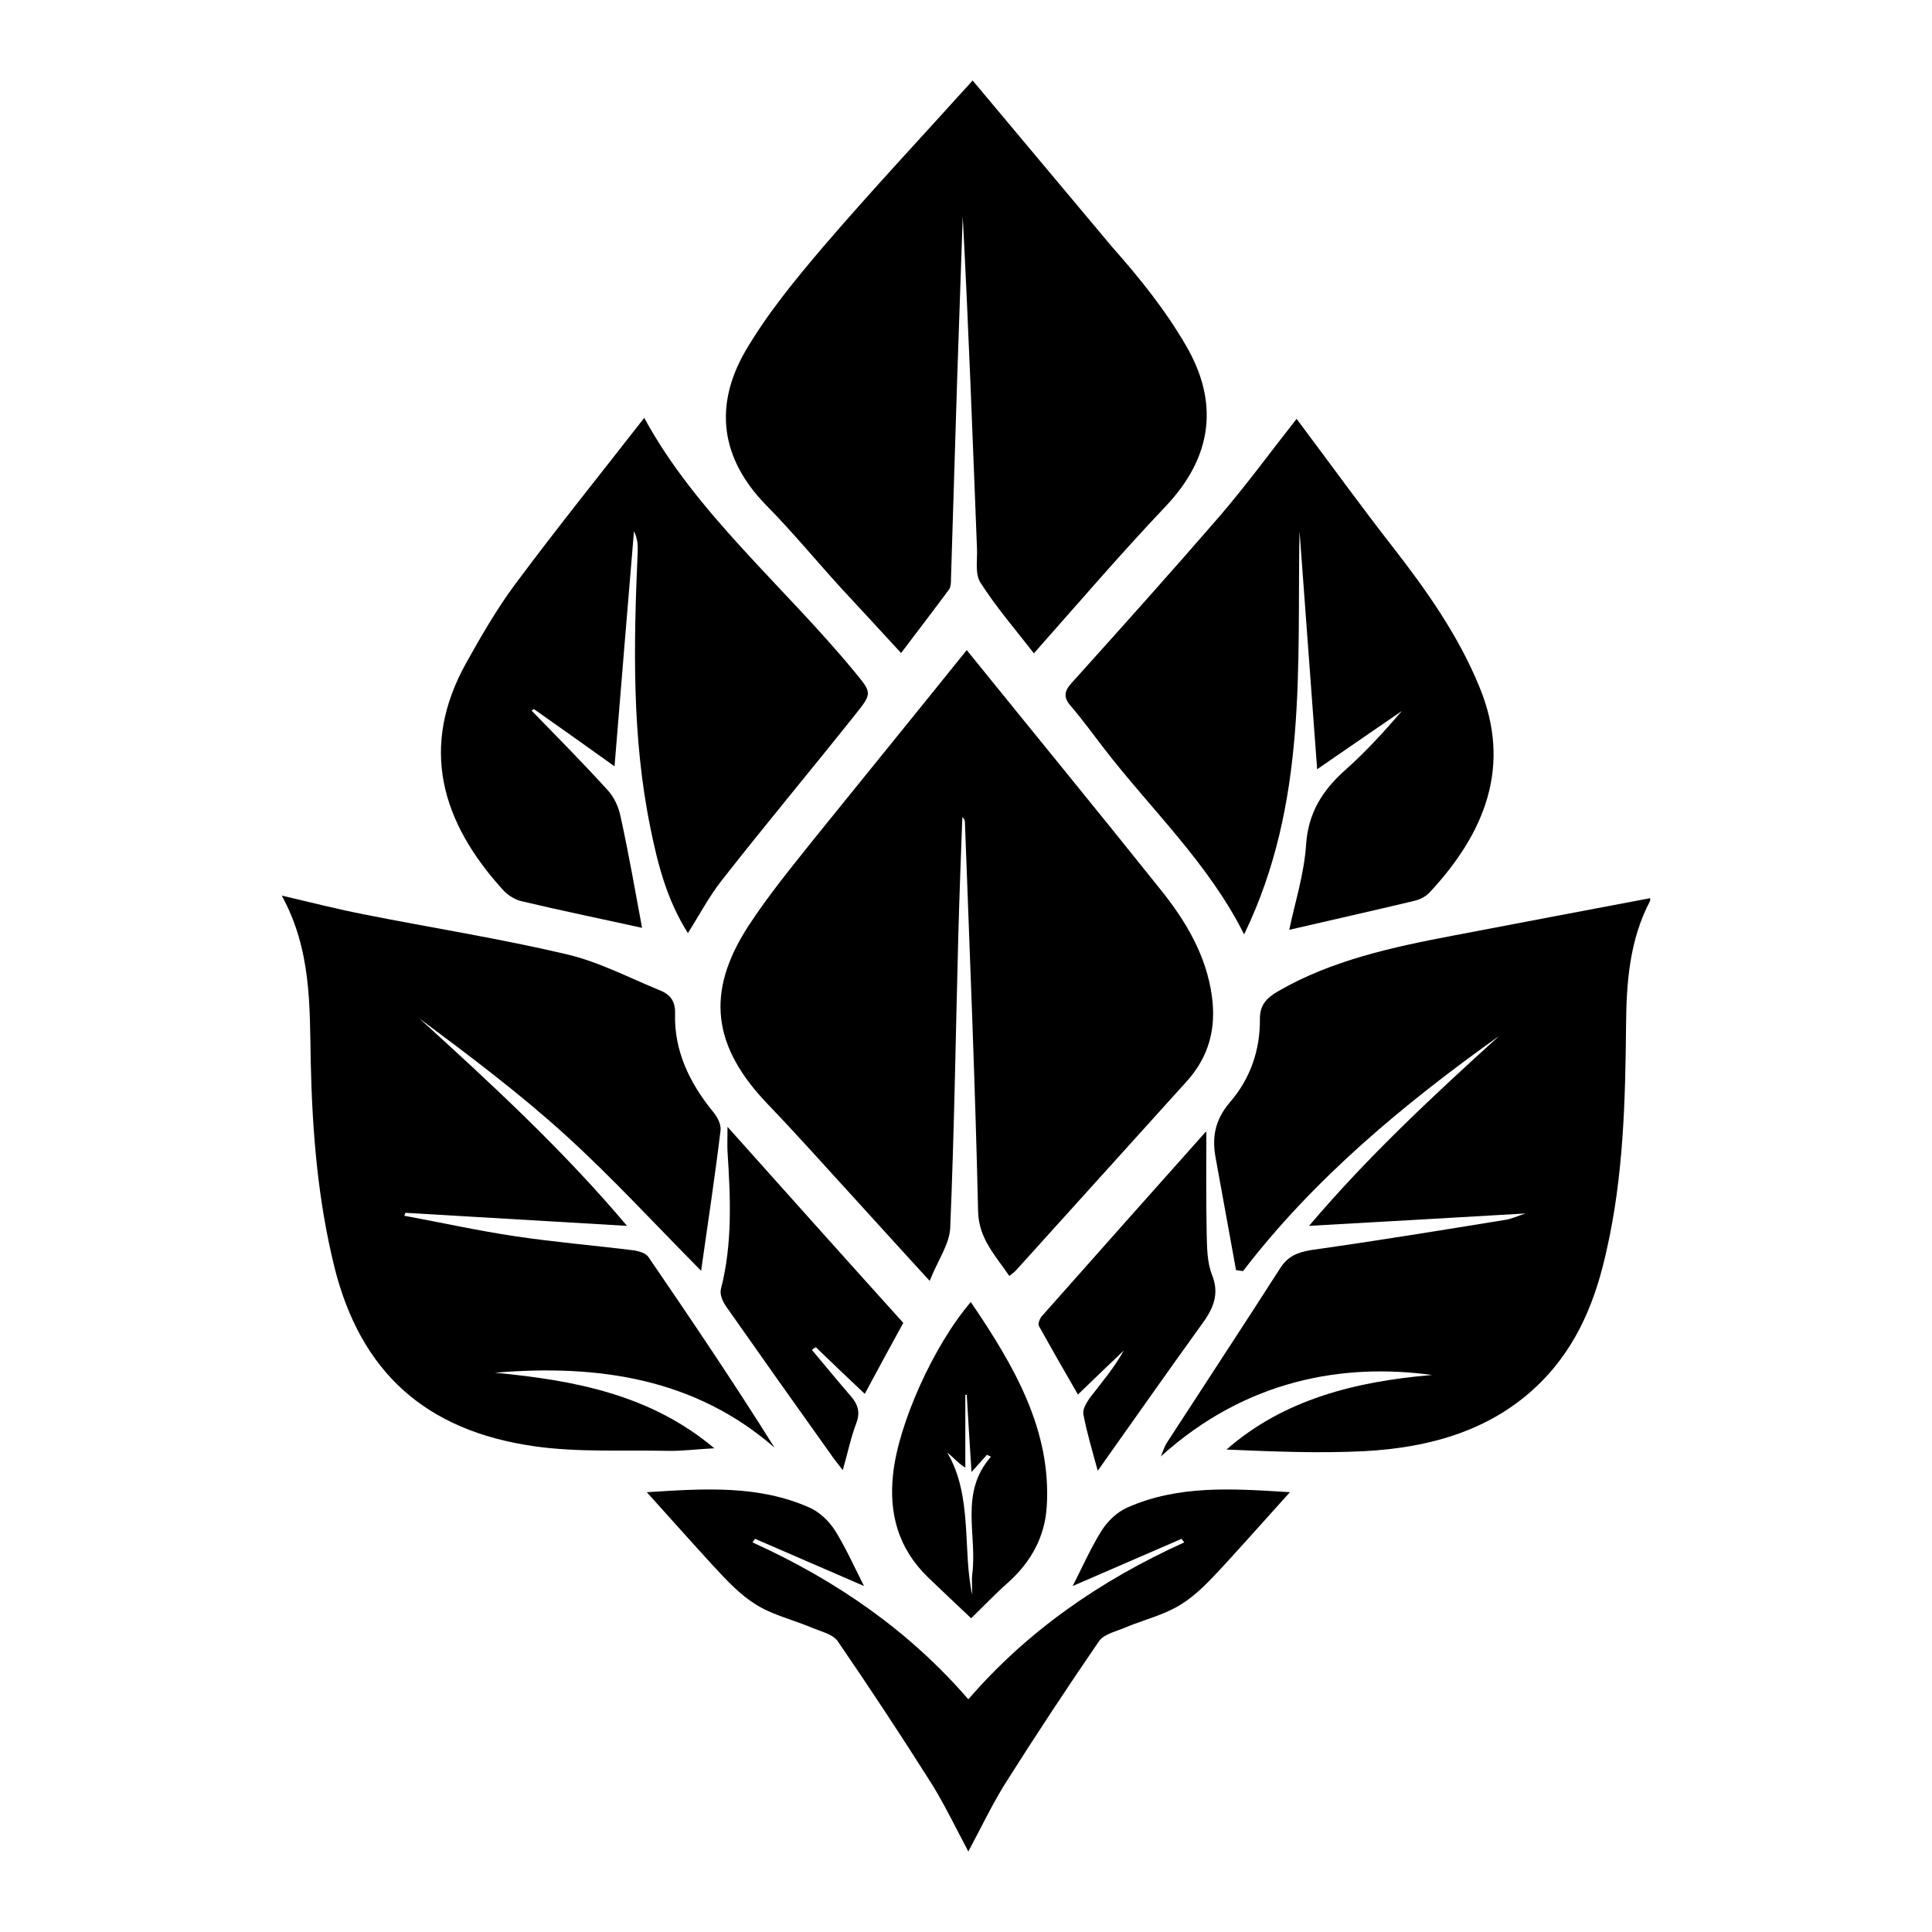 <svg width="1em" height="1em" viewBox="0 0 48 48" fill="current" xmlns="http://www.w3.org/2000/svg">
<path d="M24.018 16.151C25.595 18.101 27.227 20.091 28.831 22.098C29.47 22.89 29.971 23.748 30.108 24.743C30.217 25.52 30.053 26.24 29.479 26.871C28.066 28.433 26.653 30.002 25.24 31.564C25.203 31.604 25.158 31.637 25.076 31.701C24.729 31.192 24.319 30.771 24.301 30.108C24.228 26.879 24.091 23.651 23.973 20.423C23.973 20.382 23.955 20.342 23.909 20.301C23.873 21.28 23.836 22.259 23.809 23.238C23.745 25.658 23.709 28.085 23.608 30.504C23.59 30.917 23.298 31.313 23.098 31.823C22.405 31.07 21.831 30.431 21.247 29.792C20.527 29.007 19.825 28.214 19.087 27.446C17.701 26.006 17.519 24.662 18.595 23.004C19.096 22.235 19.689 21.515 20.263 20.795C21.53 19.225 22.797 17.672 24.018 16.151Z" fill="current"/>
<path d="M30.709 31.556C30.536 30.617 30.372 29.687 30.199 28.748C30.108 28.247 30.19 27.818 30.554 27.389C31.074 26.79 31.311 26.07 31.302 25.31C31.302 24.978 31.457 24.8 31.749 24.63C33.089 23.854 34.602 23.53 36.133 23.239C37.747 22.931 39.36 22.624 40.992 22.316C40.992 22.292 41.01 22.349 40.992 22.389C40.481 23.368 40.408 24.42 40.399 25.472C40.381 27.349 40.335 29.218 39.916 31.062C39.652 32.26 39.214 33.409 38.275 34.347C37.108 35.512 35.577 35.965 33.891 36.054C32.76 36.111 31.621 36.062 30.472 36.014C31.894 34.768 33.672 34.323 35.577 34.161C33.389 33.862 30.965 34.266 28.841 36.184C28.914 36.006 28.941 35.917 28.996 35.836C29.935 34.388 30.883 32.948 31.812 31.499C31.995 31.216 32.232 31.111 32.596 31.054C34.201 30.828 35.787 30.569 37.382 30.31C37.555 30.286 37.719 30.205 37.901 30.148C36.133 30.253 34.392 30.35 32.523 30.456C34 28.716 35.614 27.219 37.245 25.739C34.848 27.446 32.624 29.307 30.883 31.58C30.828 31.572 30.773 31.564 30.709 31.556Z" fill="current"/>
<path d="M15.578 30.456C13.664 30.342 11.868 30.237 10.072 30.132C10.063 30.156 10.054 30.18 10.045 30.205C10.965 30.375 11.877 30.577 12.797 30.714C13.773 30.86 14.748 30.941 15.724 31.062C15.86 31.078 16.043 31.135 16.106 31.224C17.173 32.786 18.23 34.347 19.242 35.965C17.282 34.258 14.894 33.886 12.296 34.105C14.265 34.291 16.161 34.647 17.747 35.982C17.291 36.006 16.936 36.054 16.59 36.046C15.487 36.022 14.365 36.087 13.281 35.933C10.546 35.545 8.96 34.064 8.313 31.499C7.893 29.808 7.757 28.093 7.72 26.37C7.693 24.986 7.738 23.595 7 22.251C7.729 22.421 8.395 22.591 9.06 22.721C10.728 23.052 12.424 23.319 14.074 23.708C14.876 23.894 15.623 24.29 16.398 24.606C16.663 24.711 16.781 24.889 16.772 25.18C16.744 26.087 17.118 26.887 17.711 27.616C17.82 27.745 17.92 27.931 17.902 28.085C17.765 29.218 17.592 30.35 17.419 31.572C16.234 30.375 15.195 29.242 14.055 28.206C12.916 27.171 11.667 26.232 10.418 25.302C12.205 26.928 13.973 28.554 15.578 30.456Z" fill="current"/>
<path d="M27.629 6.134C28.312 6.903 28.959 7.712 29.461 8.578C30.281 9.978 30.145 11.337 28.95 12.591C27.838 13.764 26.79 14.986 25.687 16.232C25.222 15.633 24.748 15.083 24.365 14.484C24.219 14.266 24.283 13.934 24.274 13.651C24.165 10.892 24.064 8.133 23.919 5.374C23.873 6.709 23.828 8.044 23.782 9.371C23.727 11.037 23.682 12.704 23.627 14.379C23.627 14.468 23.627 14.581 23.572 14.654C23.189 15.172 22.797 15.682 22.387 16.224C21.877 15.665 21.384 15.139 20.892 14.605C20.272 13.926 19.689 13.214 19.042 12.559C17.884 11.377 17.747 10.067 18.513 8.732C19.051 7.809 19.753 6.952 20.464 6.118C21.658 4.727 22.916 3.384 24.165 2L27.629 6.134Z" fill="current"/>
<path d="M30.91 23.214C30.017 21.434 28.586 20.099 27.428 18.594C27.154 18.238 26.89 17.874 26.598 17.534C26.416 17.324 26.443 17.17 26.617 16.976C27.856 15.601 29.096 14.217 30.308 12.817C30.974 12.041 31.576 11.215 32.214 10.406C32.232 10.431 32.296 10.52 32.359 10.601C33.098 11.588 33.818 12.583 34.575 13.554C35.44 14.662 36.243 15.803 36.762 17.081C37.555 19.015 36.917 20.674 35.513 22.178C35.422 22.276 35.276 22.348 35.14 22.381C34.091 22.632 33.043 22.866 32.031 23.101C32.168 22.437 32.405 21.709 32.451 20.965C32.505 20.212 32.843 19.646 33.417 19.136C33.927 18.683 34.383 18.182 34.83 17.664C34.137 18.141 33.435 18.619 32.724 19.112C32.578 17.114 32.432 15.148 32.286 13.19C32.223 16.547 32.496 19.937 30.91 23.214Z" fill="current"/>
<path d="M15.952 23.052C15.004 22.842 13.973 22.632 12.953 22.389C12.789 22.349 12.624 22.243 12.515 22.13C10.938 20.407 10.428 18.538 11.585 16.466C11.959 15.795 12.351 15.115 12.816 14.492C13.846 13.109 14.94 11.749 16.006 10.382C17.292 12.753 19.479 14.565 21.22 16.677C21.658 17.211 21.685 17.211 21.248 17.753C20.154 19.128 19.023 20.48 17.939 21.863C17.62 22.268 17.383 22.721 17.091 23.182C16.571 22.365 16.343 21.475 16.161 20.577C15.696 18.311 15.742 16.021 15.842 13.732C15.851 13.554 15.842 13.384 15.751 13.198C15.587 15.132 15.432 17.057 15.268 19.039C14.593 18.554 13.928 18.085 13.262 17.615C13.244 17.631 13.226 17.64 13.208 17.656C13.846 18.311 14.493 18.966 15.104 19.638C15.259 19.808 15.368 20.051 15.414 20.269C15.623 21.216 15.787 22.171 15.952 23.052Z" fill="current"/>
<path d="M18.695 38.32C20.791 39.27 22.598 40.529 24.058 42.219C25.518 40.529 27.326 39.27 29.422 38.32C29.418 38.314 29.413 38.308 29.408 38.301C29.391 38.28 29.372 38.255 29.358 38.231C28.902 38.427 28.446 38.625 27.983 38.827L27.983 38.827C27.547 39.016 27.105 39.208 26.651 39.404C26.723 39.262 26.79 39.124 26.857 38.989C27.025 38.645 27.184 38.32 27.38 38.012C27.526 37.786 27.754 37.567 28.009 37.454C29.264 36.897 30.599 36.982 31.978 37.069L32.047 37.074C31.822 37.323 31.605 37.564 31.394 37.8L31.394 37.8C31.083 38.147 30.783 38.481 30.479 38.813C30.445 38.85 30.41 38.888 30.376 38.925C30.063 39.263 29.743 39.609 29.349 39.857C29.077 40.03 28.76 40.142 28.441 40.254C28.268 40.315 28.094 40.376 27.927 40.448C27.88 40.467 27.829 40.485 27.778 40.504C27.591 40.572 27.393 40.644 27.307 40.771C26.514 41.928 25.739 43.102 24.992 44.283C24.755 44.66 24.55 45.055 24.338 45.466C24.247 45.641 24.155 45.819 24.058 46C23.962 45.819 23.869 45.641 23.779 45.466C23.566 45.055 23.362 44.66 23.125 44.283C22.378 43.102 21.603 41.928 20.81 40.771C20.724 40.644 20.526 40.572 20.339 40.504C20.288 40.485 20.237 40.467 20.19 40.448C20.023 40.376 19.849 40.315 19.676 40.254C19.357 40.142 19.04 40.03 18.768 39.857C18.374 39.609 18.054 39.263 17.741 38.925C17.706 38.888 17.672 38.85 17.638 38.813C17.334 38.481 17.034 38.146 16.723 37.8C16.511 37.564 16.295 37.323 16.07 37.074L16.139 37.069C17.518 36.982 18.853 36.897 20.108 37.454C20.363 37.567 20.591 37.786 20.737 38.012C20.933 38.32 21.092 38.645 21.26 38.989C21.326 39.124 21.394 39.262 21.466 39.404C21.011 39.208 20.57 39.016 20.134 38.827C19.671 38.625 19.215 38.427 18.759 38.231C18.745 38.255 18.726 38.28 18.709 38.301C18.704 38.308 18.699 38.314 18.695 38.32Z" fill="current"/>
<path d="M24.119 32.349C25.204 33.943 26.125 35.536 26.006 37.43C25.96 38.174 25.623 38.805 25.031 39.331C24.712 39.614 24.42 39.922 24.128 40.205C23.782 39.881 23.417 39.533 23.053 39.185C22.305 38.457 22.086 37.592 22.187 36.637C22.314 35.391 23.189 33.433 24.119 32.349ZM24.156 39.622C24.156 39.453 24.137 39.275 24.156 39.105C24.283 38.134 23.828 37.09 24.62 36.192C24.584 36.176 24.557 36.16 24.52 36.143C24.411 36.273 24.292 36.394 24.137 36.572C24.092 35.885 24.055 35.27 24.019 34.655C24.01 34.655 23.992 34.655 23.983 34.655C23.983 35.253 23.983 35.844 23.983 36.459C23.873 36.419 23.582 36.109 23.537 36.093C24.175 37.175 23.91 38.546 24.156 39.622Z" fill="current"/>
<path d="M20.172 33.538C20.491 33.918 20.81 34.307 21.138 34.687C21.32 34.897 21.375 35.092 21.275 35.358C21.138 35.715 21.065 36.087 20.938 36.524C20.81 36.362 20.719 36.248 20.637 36.127C19.771 34.913 18.905 33.692 18.048 32.47C17.957 32.341 17.875 32.163 17.911 32.025C18.203 30.892 18.148 29.752 18.075 28.611C18.066 28.449 18.075 28.287 18.075 27.996C19.579 29.679 21.011 31.281 22.442 32.867C22.123 33.449 21.813 34.015 21.485 34.63C21.065 34.234 20.664 33.854 20.272 33.473C20.227 33.489 20.199 33.514 20.172 33.538Z" fill="current"/>
<path d="M27.273 36.54C27.127 36.006 26.999 35.577 26.917 35.14C26.89 35.019 26.99 34.857 27.072 34.736C27.364 34.355 27.683 33.983 27.92 33.554C27.546 33.91 27.173 34.266 26.781 34.647C26.443 34.064 26.124 33.506 25.814 32.947C25.778 32.891 25.833 32.761 25.887 32.697C27.236 31.176 28.585 29.654 29.944 28.133C29.962 28.117 29.998 28.117 29.971 28.125C29.971 28.967 29.962 29.816 29.98 30.666C29.989 30.998 29.989 31.354 30.108 31.661C30.308 32.154 30.144 32.519 29.843 32.923C28.996 34.096 28.175 35.27 27.273 36.54Z" fill="current"/>
</svg>
